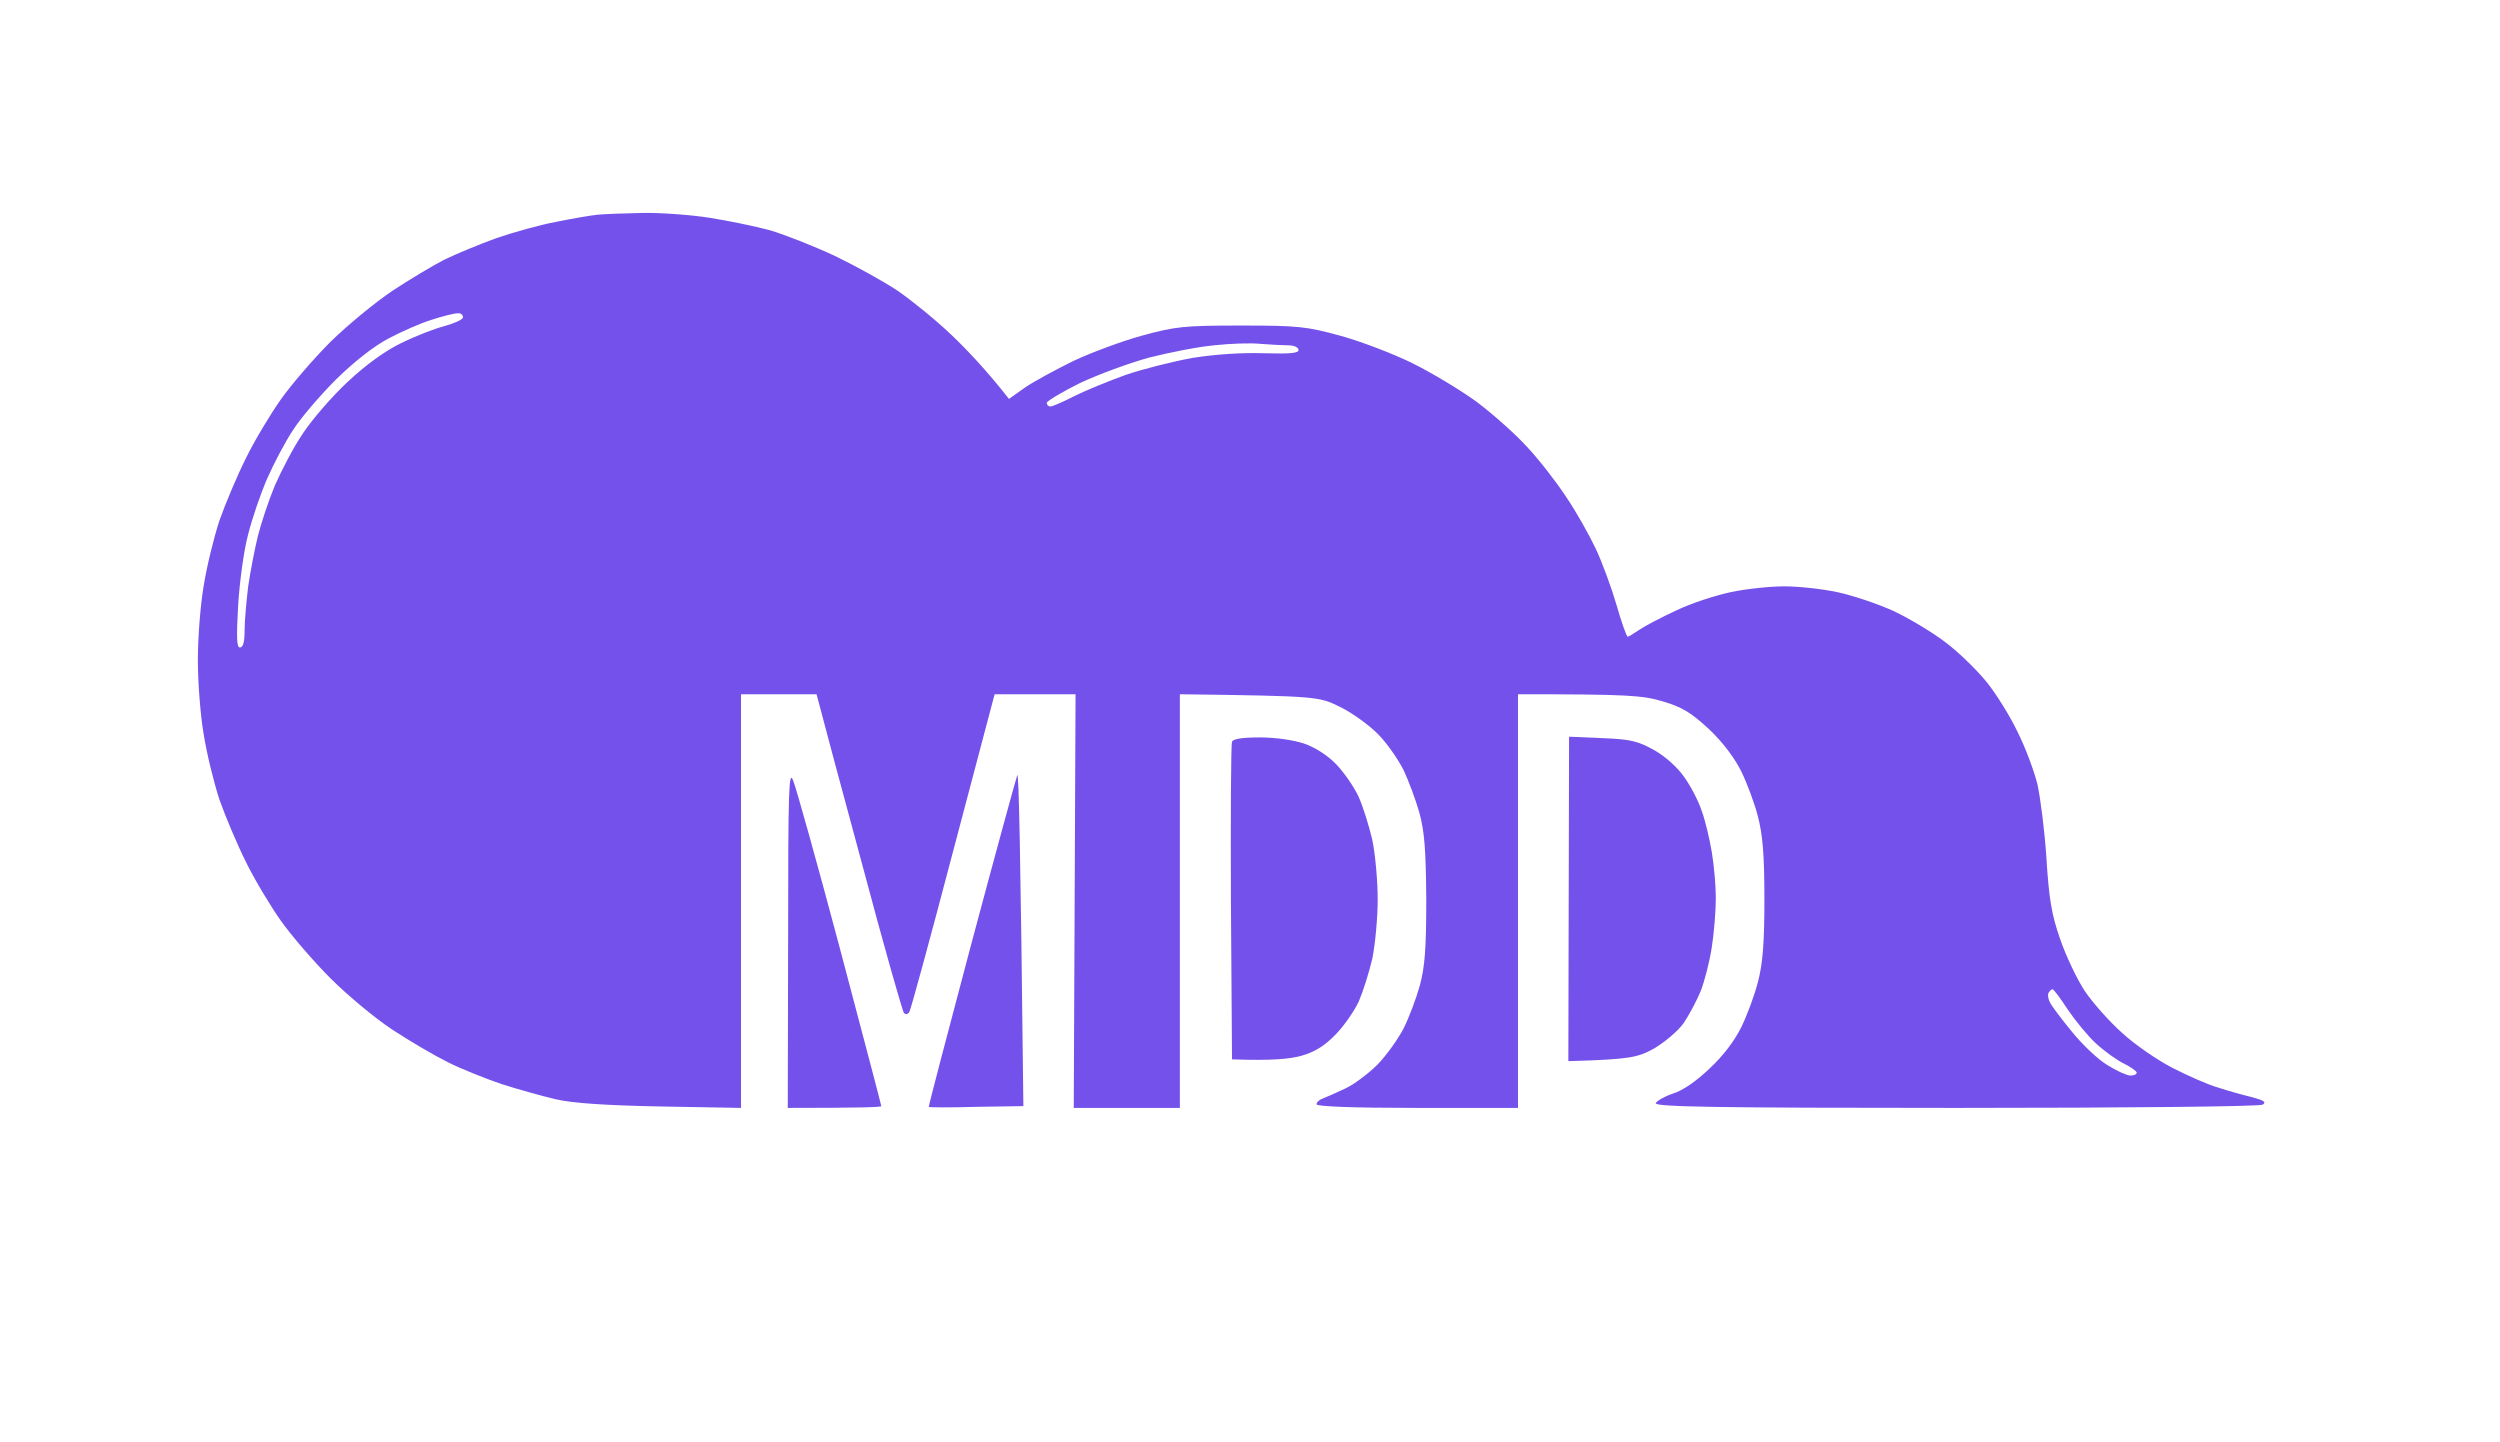 <svg version="1.2" xmlns="http://www.w3.org/2000/svg" viewBox="0 0 695 401" width="695" height="401">
	<title>logo</title>
	<style>
		.s0 { opacity: 1;fill: #7451eb } 
	</style>
	<g id="Background">
		<path id="Path 0" class="s0" d="m282.8 215.5c-0.4 1.1-6.2 22.3-12.8 47-6.6 24.8-11.9 45.1-11.8 45.2 0.2 0.2 6.2 0.2 13.3 0l13-0.2c-0.8-72.9-1.3-93.1-1.7-92z"/>
		<path id="Path 1" class="s0" d="m219.1 260.8l-0.1 47.2c20.2 0 26-0.2 26-0.5 0-0.3-5.2-20-11.5-43.8-6.3-23.7-12.2-44.8-13-46.7-1.2-3.1-1.4 1.7-1.4 43.7z"/>
		<path id="Path 2" class="s0" d="m436.1 249.9l-0.1 45.1c17.3-0.5 19.2-1 23.8-3.5 2.9-1.7 6.6-4.8 8.2-7 1.5-2.2 3.7-6.3 4.8-9 1.1-2.8 2.5-8.3 3.1-12.3 0.6-3.9 1.1-10 1.1-13.5 0-3.4-0.5-9.1-1.1-12.7-0.6-3.6-1.8-8.8-2.8-11.5-0.9-2.8-3.1-7-4.9-9.5-1.9-2.7-5.2-5.7-8.4-7.5-4.5-2.5-6.6-3-14.4-3.3l-9.2-0.4z"/>
		<path id="Path 3" class="s0" d="m342.5 206.3c-0.3 0.6-0.4 20.8-0.3 44.7l0.3 43.5c11.1 0.4 16.1-0.1 19.3-1 3.6-1 6.5-2.8 9.4-5.8 2.3-2.3 5.2-6.5 6.5-9.2 1.2-2.8 2.9-8.1 3.8-12 0.8-3.9 1.5-11.3 1.5-16.5 0-5.2-0.7-12.7-1.5-16.5-0.9-3.9-2.6-9.3-3.8-12-1.3-2.8-4.1-6.8-6.2-9-2.4-2.5-6-4.8-9-5.8-3-1-8-1.7-12.3-1.7-4.9 0-7.4 0.4-7.7 1.2z"/>
		<path id="Path 4" fill-rule="evenodd" class="s0" d="m178.5 59.2c4.9-0.1 13.3 0.5 18.5 1.3 5.2 0.8 12.9 2.4 17 3.5 4.1 1.2 12.2 4.4 18 7.1 5.8 2.8 13.6 7.1 17.5 9.7 3.8 2.6 10.6 8.1 15 12.3 4.4 4.2 9.8 9.9 16 17.8l4.5-3.2c2.5-1.7 8.6-5 13.5-7.4 4.9-2.3 13.5-5.5 19-7 9.2-2.5 11.4-2.8 27.5-2.8 16 0 18.3 0.3 27.5 2.8 5.5 1.5 14.5 4.9 20 7.6 5.5 2.7 13.6 7.6 18 10.8 4.4 3.3 10.7 8.9 13.9 12.4 3.3 3.5 8.2 9.8 10.9 13.9 2.8 4.1 6.5 10.7 8.3 14.5 1.8 3.8 4.4 10.9 5.8 15.7 1.4 4.9 2.8 8.8 3.1 8.8 0.3 0 1.7-0.9 3.2-1.9 1.6-1.1 6.2-3.5 10.3-5.4 4.1-2 11-4.2 15.2-5.1 4.3-0.9 10.9-1.6 14.8-1.6 3.9 0 10.5 0.7 14.7 1.6 4.3 0.9 11.4 3.3 15.8 5.3 4.4 2.1 10.9 6 14.4 8.7 3.6 2.7 8.6 7.6 11.3 10.9 2.7 3.3 6.6 9.6 8.7 14 2.2 4.4 4.6 10.9 5.5 14.5 0.8 3.6 2 12.8 2.5 20.5 0.7 11.2 1.4 15.7 3.8 22.5 1.6 4.7 4.7 11.2 6.8 14.4 2.2 3.3 6.9 8.6 10.5 11.8 3.6 3.3 9.9 7.6 14 9.7 4.1 2.1 9.7 4.6 12.5 5.4 2.7 0.9 7 2.1 9.5 2.7 3.4 0.9 4.1 1.4 3 2.1-0.9 0.5-36.8 0.9-85.3 0.9-66.5 0-83.6-0.3-83.4-1.3 0.2-0.6 2.4-1.9 4.8-2.7 2.7-0.8 6.7-3.6 10.2-7 3.7-3.4 7-7.8 8.8-11.5 1.6-3.3 3.7-8.9 4.6-12.5 1.3-5 1.8-10.4 1.8-23 0-12.6-0.5-18-1.8-23-0.9-3.6-3-9.2-4.6-12.5-1.9-3.8-5.1-8.1-9-11.8-5-4.6-7.4-6.1-12.8-7.7-5.7-1.7-9.6-2-40.3-2v115h-28c-18 0-28-0.4-28-1 0-0.6 0.8-1.3 1.7-1.6 1-0.4 3.8-1.6 6.3-2.8 2.4-1.1 6.5-4.2 9-6.7 2.5-2.6 5.7-7.1 7.2-10 1.5-3 3.5-8.3 4.5-11.9 1.4-5.2 1.8-10.1 1.8-24-0.1-13.7-0.5-18.9-1.9-24-1-3.6-3-8.9-4.4-11.9-1.5-3-4.7-7.6-7.2-10.1-2.5-2.5-7.2-5.9-10.5-7.5-5.9-2.9-6.3-3-44.5-3.5v115h-29.5l0.5-115h-22.5l-11.5 43.5c-6.3 24-11.8 44.2-12.2 44.8-0.4 0.7-1 0.8-1.5 0.3-0.4-0.4-5.6-18.7-11.4-40.5-5.9-21.8-11.2-41.5-12.9-48.1h-21v115l-22.3-0.4c-15.3-0.3-24.4-0.9-29.2-2-3.8-0.9-10.6-2.8-15-4.2-4.4-1.5-11.2-4.2-15-6.1-3.8-1.9-10.8-6-15.5-9.1-4.7-3.1-12.4-9.5-17.1-14.2-4.7-4.7-10.9-11.9-13.8-16-2.9-4.1-7.3-11.4-9.7-16.3-2.4-4.8-5.7-12.6-7.4-17.4-1.6-4.9-3.6-13.1-4.4-18.3-0.9-5.2-1.6-14.4-1.6-20.5 0-6.1 0.7-15.3 1.6-20.5 0.8-5.2 2.8-13.4 4.4-18.3 1.7-4.8 5-12.6 7.4-17.4 2.4-4.9 6.8-12.2 9.7-16.3 2.9-4.1 9.1-11.3 13.8-16 4.8-4.7 12.5-11 17.1-14.1 4.7-3.1 11.2-7 14.5-8.7 3.3-1.6 9.8-4.3 14.5-6 4.7-1.6 12.1-3.7 16.5-4.5 4.4-0.9 9.6-1.8 11.5-2 1.9-0.2 7.6-0.4 12.5-0.5zm-70.5 34.9c-4 2.1-9.5 6.4-14.6 11.4-4.4 4.4-9.8 10.7-11.9 14-2.2 3.3-5.4 9.4-7.2 13.5-1.8 4.1-4.2 11.1-5.3 15.5-1.2 4.4-2.4 13.3-2.8 19.8-0.5 9.1-0.4 11.7 0.5 11.7 0.9 0 1.3-1.6 1.3-4.8 0-2.6 0.5-8.1 1-12.2 0.6-4.1 1.8-10.4 2.7-14 0.9-3.6 3-9.9 4.7-14 1.8-4.1 5.2-10.7 7.8-14.5 2.5-3.8 8.1-10.3 12.4-14.3 5-4.7 10.5-8.7 14.9-10.8 3.8-1.9 9.2-4 11.9-4.7 2.7-0.7 5.1-1.8 5.3-2.4 0.1-0.7-0.5-1.3-1.5-1.2-0.9 0-4.2 0.8-7.2 1.8-3 0.9-8.4 3.3-12 5.2zm211.5 5.3c-5.5 1.5-14.2 4.7-19.3 7.1-5 2.5-9.2 5-9.2 5.5 0 0.5 0.4 1 1 1 0.6 0 3.6-1.3 6.7-2.9 3.2-1.6 9.6-4.2 14.3-5.9 4.7-1.6 13-3.7 18.5-4.7 6.3-1 13.6-1.5 19.8-1.3 7.3 0.2 9.7 0 9.7-0.9 0-0.7-1.2-1.3-2.8-1.3-1.5 0-5-0.2-7.7-0.4-2.8-0.3-8.6-0.1-13 0.4-4.4 0.4-12.5 2-18 3.4zm250.4 179.3c0.5 1 3.2 4.6 6 8 2.8 3.5 7.2 7.7 9.8 9.3 2.7 1.7 5.6 3 6.5 3 1 0 1.8-0.3 1.8-0.8 0-0.4-1.5-1.5-3.5-2.5-1.9-0.9-5.4-3.4-7.8-5.6-2.3-2.1-5.8-6.4-7.9-9.5-2-3.1-3.9-5.6-4.2-5.6-0.3 0-0.7 0.4-1.1 1-0.3 0.6-0.1 1.8 0.4 2.7z"/>
	</g>
</svg>
